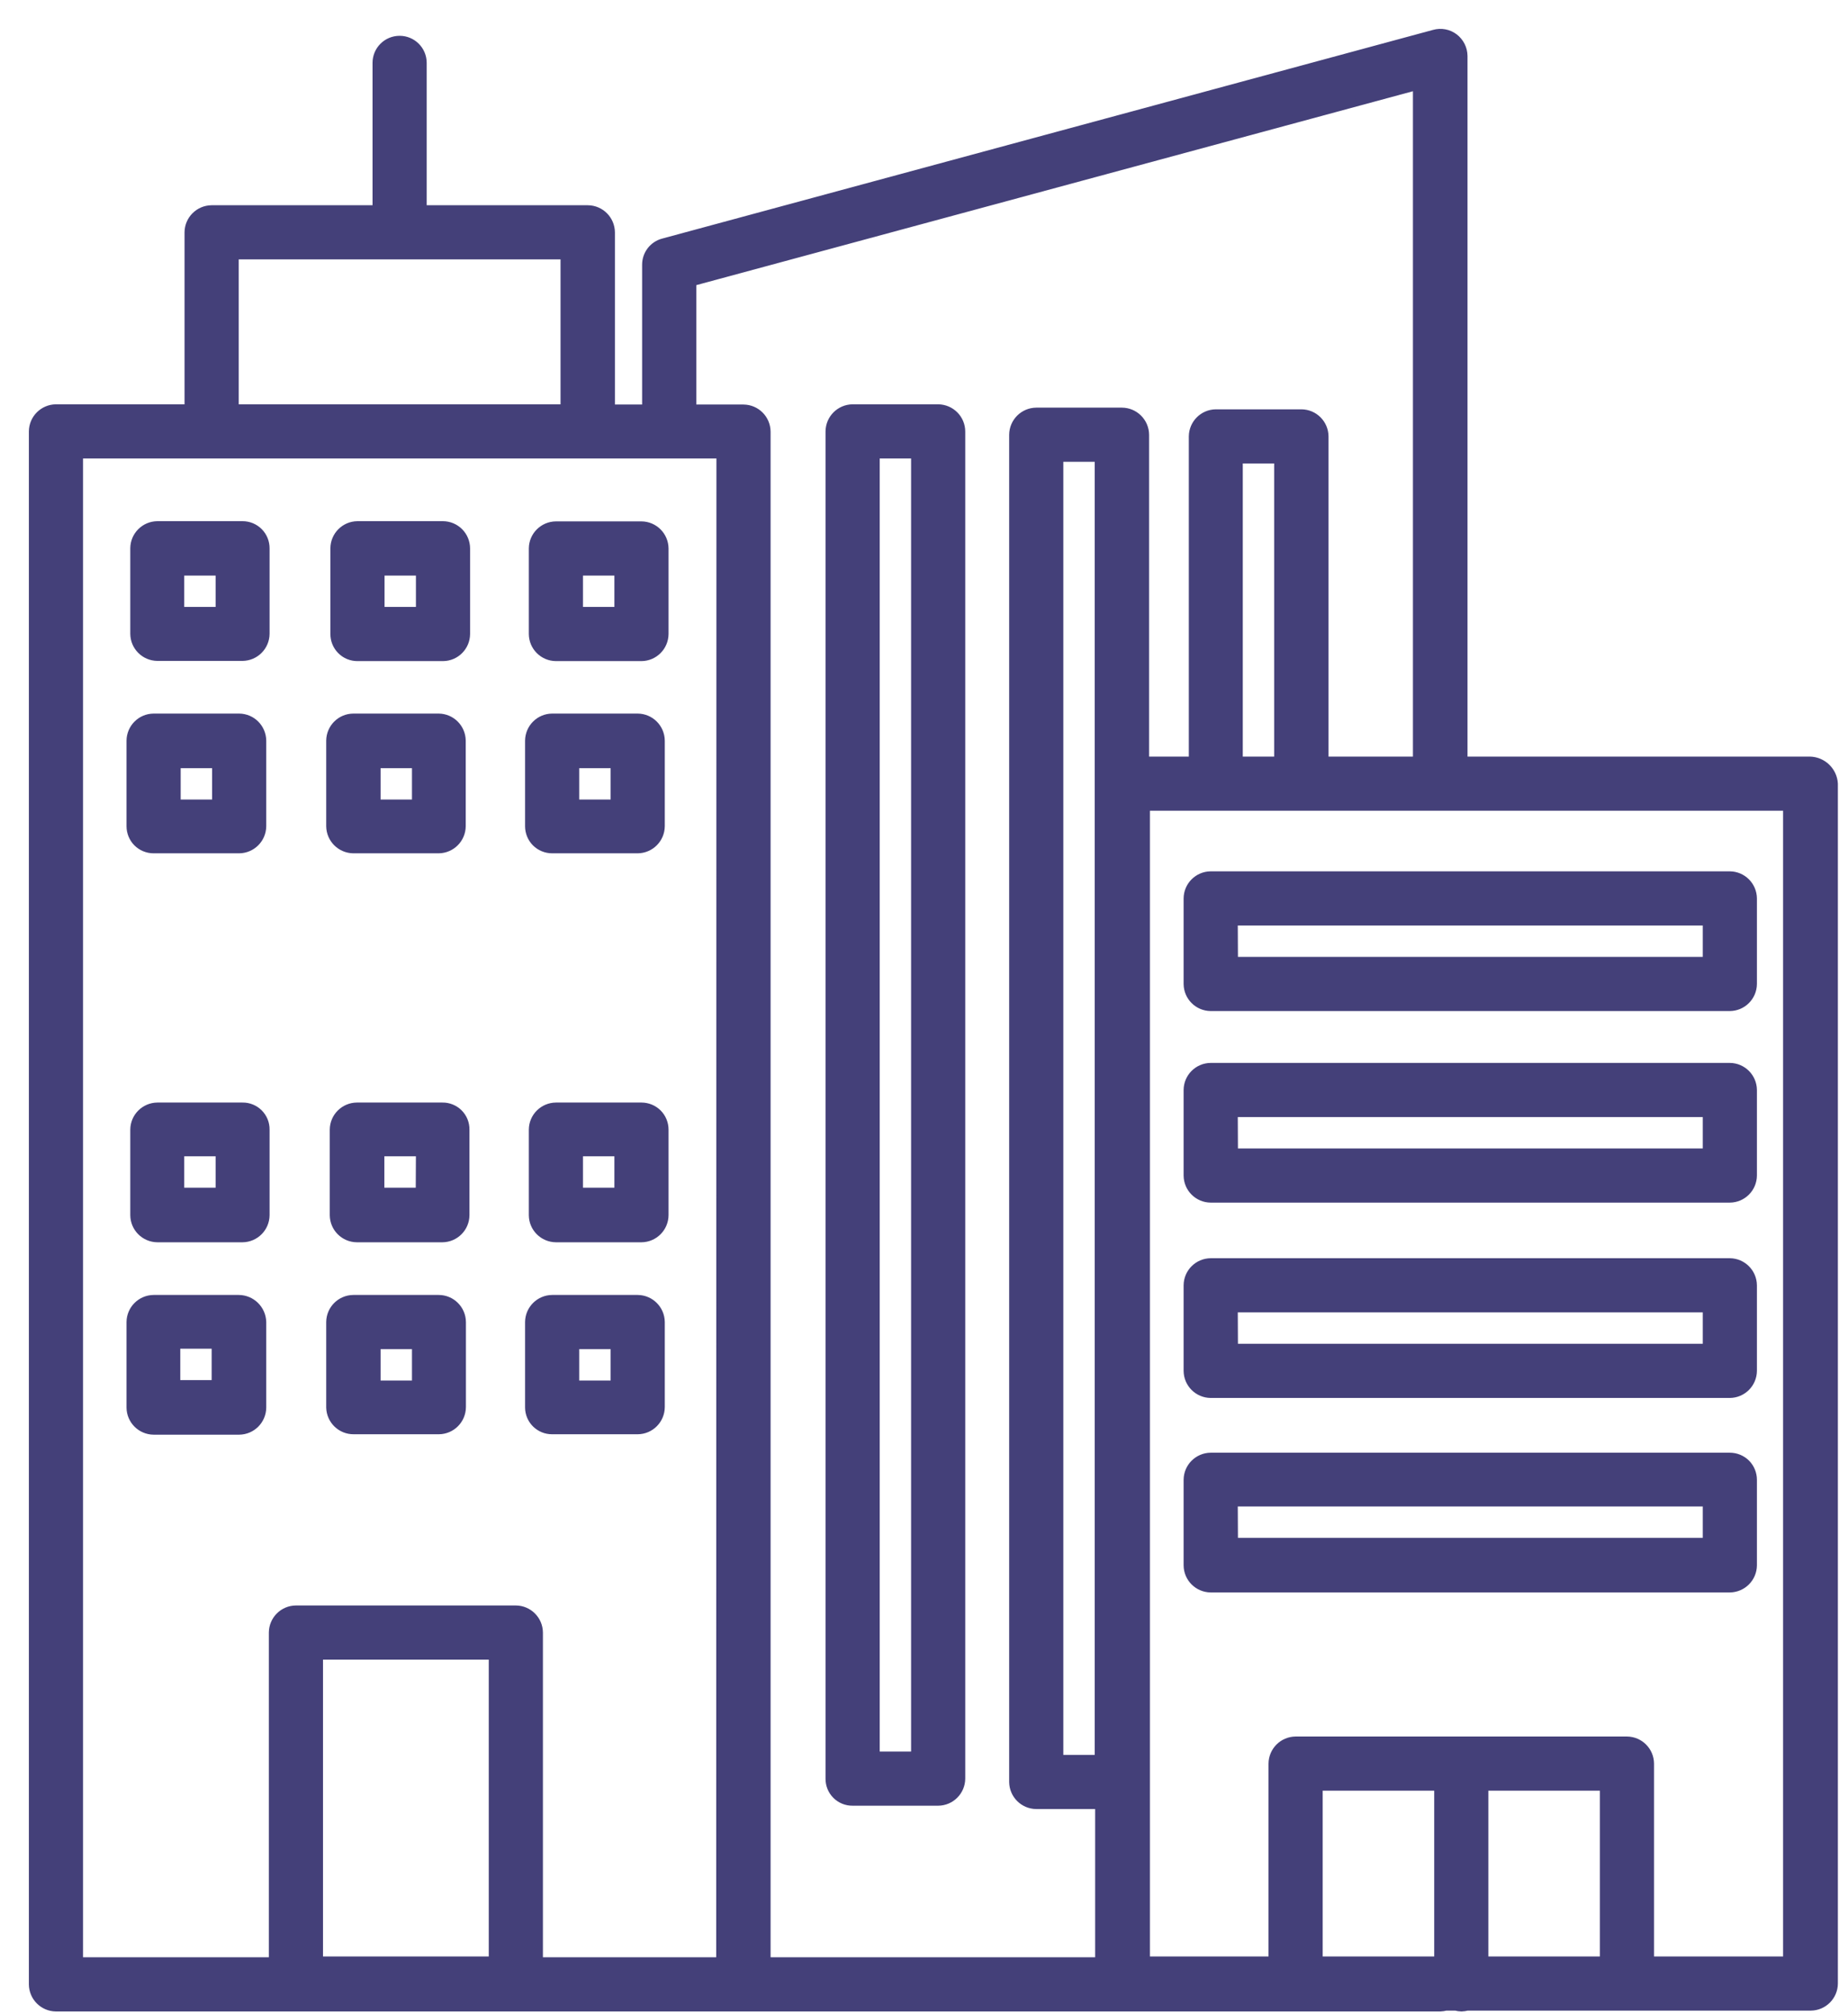 <?xml version="1.0" encoding="UTF-8"?>
<svg xmlns="http://www.w3.org/2000/svg" xmlns:xlink="http://www.w3.org/1999/xlink" width="56px" height="61px" viewBox="0 0 56 61" version="1.1">
  <title>Perth</title>
  <g id="Page-1" stroke="none" stroke-width="1" fill="none" fill-rule="evenodd">
    <g id="Perth" transform="translate(1, 1)" fill="#444079" fill-rule="nonzero" stroke="#444079" stroke-width="0.25">
      <path d="M42.459,0.026 C42.668,-0.033 42.893,0.009 43.066,0.14 C43.24,0.273 43.343,0.478 43.345,0.697 L43.345,0.697 L43.345,22.05 L53.847,22.05 C54.231,22.06 54.544,22.362 54.568,22.745 L54.568,22.745 L54.568,59.103 C54.565,59.485 54.255,59.795 53.873,59.798 L53.873,59.798 L43.465,59.798 C43.407,59.813 43.347,59.821 43.288,59.824 C43.228,59.822 43.168,59.814 43.111,59.798 L43.111,59.798 L42.82,59.798 C42.762,59.813 42.702,59.821 42.643,59.824 L42.643,59.824 L0.696,59.824 C0.313,59.82 0.003,59.511 -3.55271368e-13,59.128 L-3.55271368e-13,59.128 L-3.55271368e-13,12.072 C0.003,11.689 0.313,11.38 0.696,11.376 L0.696,11.376 L4.717,11.376 L4.717,6.04 C4.72,5.657 5.03,5.347 5.413,5.344 L5.413,5.344 L10.414,5.344 L10.414,0.905 C10.414,0.521 10.725,0.21 11.11,0.21 C11.494,0.21 11.805,0.521 11.805,0.905 L11.805,0.905 L11.805,5.344 L16.813,5.344 C17.196,5.347 17.505,5.657 17.509,6.04 L17.509,6.04 L17.509,11.383 L18.583,11.383 L18.583,7.02 C18.583,6.704 18.796,6.428 19.102,6.349 L19.102,6.349 L42.459,0.026 Z M20.835,12.767 L1.391,12.767 L1.391,58.432 L7.272,58.432 L7.272,48.467 C7.275,48.085 7.584,47.775 7.967,47.772 L7.967,47.772 L14.632,47.772 C15.014,47.775 15.324,48.085 15.327,48.467 L15.327,48.467 L15.327,58.432 L20.828,58.432 L20.835,12.767 Z M41.941,1.601 L19.975,7.544 L19.975,11.383 L21.53,11.383 C21.913,11.386 22.222,11.695 22.226,12.078 L22.226,12.078 L22.226,58.432 L32.311,58.432 L32.311,53.69 L30.401,53.69 C30.019,53.687 29.709,53.377 29.706,52.995 L29.706,52.995 L29.706,12.173 C29.709,11.79 30.019,11.481 30.401,11.477 L30.401,11.477 L32.994,11.477 C33.379,11.477 33.692,11.788 33.696,12.173 L33.696,12.173 L33.696,22.05 L35.15,22.05 L35.15,12.224 C35.153,11.841 35.463,11.531 35.845,11.528 L35.845,11.528 L38.438,11.528 C38.821,11.531 39.13,11.841 39.133,12.224 L39.133,12.224 L39.133,22.05 L41.941,22.05 L41.941,1.601 Z M47.606,53.134 L43.977,53.134 L43.977,58.407 L47.606,58.407 L47.606,53.134 Z M53.158,23.441 L33.721,23.441 L33.721,58.407 L37.565,58.407 L37.565,52.438 C37.569,52.056 37.878,51.746 38.261,51.743 L38.261,51.743 L48.302,51.743 C48.685,51.746 48.994,52.056 48.997,52.438 L48.997,52.438 L48.997,58.407 L53.158,58.407 L53.158,23.441 Z M13.936,49.163 L8.663,49.163 L8.663,58.407 L13.936,58.407 L13.936,49.163 Z M42.586,53.134 L38.956,53.134 L38.956,58.407 L42.586,58.407 L42.586,53.134 Z M27.429,11.376 C27.815,11.38 28.125,11.693 28.125,12.078 L28.125,12.078 L28.125,52.893 C28.122,53.276 27.812,53.586 27.429,53.589 L27.429,53.589 L24.837,53.589 C24.652,53.592 24.473,53.519 24.342,53.388 C24.211,53.257 24.139,53.079 24.141,52.893 L24.141,52.893 L24.141,12.072 C24.145,11.689 24.454,11.38 24.837,11.376 L24.837,11.376 L27.429,11.376 Z M32.298,12.868 L31.097,12.868 L31.097,52.299 L32.298,52.299 L32.298,12.868 Z M26.734,12.767 L25.533,12.767 L25.533,52.198 L26.734,52.198 L26.734,12.767 Z M51.419,43.143 C51.604,43.143 51.781,43.216 51.912,43.346 C52.042,43.477 52.115,43.654 52.115,43.839 L52.115,43.839 L52.115,46.431 C52.111,46.814 51.802,47.123 51.419,47.127 L51.419,47.127 L35.687,47.127 C35.305,47.123 34.995,46.814 34.992,46.431 L34.992,46.431 L34.992,43.839 C34.995,43.456 35.305,43.147 35.687,43.143 L35.687,43.143 L51.419,43.143 Z M50.724,44.522 L36.383,44.522 L36.389,45.723 L50.724,45.723 L50.724,44.522 Z M6.235,38.363 C6.62,38.366 6.933,38.674 6.943,39.059 L6.943,39.059 L6.943,41.651 C6.939,42.034 6.63,42.343 6.247,42.347 L6.247,42.347 L3.655,42.347 C3.272,42.343 2.963,42.034 2.959,41.651 L2.959,41.651 L2.959,39.059 C2.963,38.676 3.272,38.367 3.655,38.363 L3.655,38.363 L6.235,38.363 Z M18.324,38.363 C18.707,38.367 19.016,38.676 19.02,39.059 L19.02,39.059 L19.02,41.638 C19.016,42.021 18.707,42.331 18.324,42.334 L18.324,42.334 L15.732,42.334 C15.351,42.337 15.04,42.031 15.036,41.651 L15.036,41.651 L15.036,39.059 C15.04,38.676 15.349,38.367 15.732,38.363 L15.732,38.363 L18.324,38.363 Z M12.292,38.363 C12.677,38.363 12.99,38.673 12.994,39.059 L12.994,39.059 L12.994,41.638 C12.99,42.021 12.681,42.331 12.298,42.334 L12.298,42.334 L9.719,42.334 C9.336,42.338 9.021,42.034 9.01,41.651 L9.01,41.651 L9.01,39.059 C9.014,38.676 9.323,38.367 9.706,38.363 L9.706,38.363 L12.292,38.363 Z M51.419,37.25 C51.802,37.254 52.111,37.563 52.115,37.946 L52.115,37.946 L52.115,40.538 C52.111,40.921 51.802,41.23 51.419,41.234 L51.419,41.234 L35.687,41.234 C35.305,41.23 34.995,40.921 34.992,40.538 L34.992,40.538 L34.992,37.946 C34.995,37.563 35.305,37.254 35.687,37.25 L35.687,37.25 L51.419,37.25 Z M11.609,39.754 L10.408,39.754 L10.408,40.956 L11.609,40.956 L11.609,39.754 Z M17.629,39.754 L16.427,39.754 L16.427,40.956 L17.629,40.956 L17.629,39.754 Z M5.539,39.742 L4.338,39.742 L4.338,40.943 L5.539,40.943 L5.539,39.742 Z M50.724,38.641 L36.383,38.641 L36.389,39.843 L50.724,39.843 L50.724,38.641 Z M18.438,32.533 C18.623,32.533 18.8,32.606 18.931,32.736 C19.061,32.867 19.134,33.044 19.134,33.229 L19.134,33.229 L19.134,35.821 C19.13,36.204 18.821,36.513 18.438,36.517 L18.438,36.517 L15.846,36.517 C15.463,36.513 15.153,36.204 15.15,35.821 L15.15,35.821 L15.15,33.229 C15.153,32.846 15.463,32.537 15.846,32.533 L15.846,32.533 L18.438,32.533 Z M12.406,32.533 C12.591,32.53 12.77,32.603 12.901,32.734 C13.032,32.865 13.104,33.043 13.101,33.229 L13.101,33.229 L13.101,35.821 C13.098,36.204 12.789,36.513 12.406,36.517 L12.406,36.517 L9.813,36.517 C9.431,36.513 9.121,36.204 9.118,35.821 L9.118,35.821 L9.118,33.229 C9.121,32.846 9.431,32.537 9.813,32.533 L9.813,32.533 L12.406,32.533 Z M6.348,32.533 C6.534,32.53 6.712,32.603 6.843,32.734 C6.974,32.865 7.047,33.043 7.044,33.229 L7.044,33.229 L7.044,35.821 C7.04,36.204 6.731,36.513 6.348,36.517 L6.348,36.517 L3.769,36.517 C3.386,36.513 3.076,36.204 3.073,35.821 L3.073,35.821 L3.073,33.229 C3.076,32.846 3.386,32.537 3.769,32.533 L3.769,32.533 L6.348,32.533 Z M51.419,31.332 C51.802,31.335 52.111,31.645 52.115,32.027 L52.115,32.027 L52.115,34.62 C52.111,35.003 51.802,35.312 51.419,35.315 L51.419,35.315 L35.687,35.315 C35.305,35.312 34.995,35.003 34.992,34.62 L34.992,34.62 L34.992,32.027 C34.995,31.645 35.305,31.335 35.687,31.332 L35.687,31.332 L51.419,31.332 Z M17.743,33.912 L16.541,33.912 L16.541,35.113 L17.743,35.113 L17.743,33.912 Z M11.729,33.912 L10.522,33.912 L10.522,35.113 L11.723,35.113 L11.729,33.912 Z M5.659,33.912 L4.458,33.912 L4.458,35.113 L5.659,35.113 L5.659,33.912 Z M50.724,32.723 L36.383,32.723 L36.389,33.924 L50.724,33.924 L50.724,32.723 Z M51.419,25.527 C51.802,25.531 52.111,25.84 52.115,26.223 L52.115,26.223 L52.115,28.815 C52.111,29.198 51.802,29.507 51.419,29.511 L51.419,29.511 L35.687,29.511 C35.305,29.507 34.995,29.198 34.992,28.815 L34.992,28.815 L34.992,26.223 C34.995,25.84 35.305,25.531 35.687,25.527 L35.687,25.527 L51.419,25.527 Z M50.724,26.918 L36.383,26.918 L36.389,28.12 L50.724,28.12 L50.724,26.918 Z M12.292,20.747 C12.675,20.75 12.984,21.06 12.988,21.443 L12.988,21.443 L12.988,24.035 C12.984,24.418 12.675,24.727 12.292,24.731 L12.292,24.731 L9.712,24.731 C9.328,24.729 9.015,24.42 9.01,24.035 L9.01,24.035 L9.01,21.443 C9.014,21.06 9.323,20.75 9.706,20.747 L9.706,20.747 L12.292,20.747 Z M18.324,20.747 C18.707,20.75 19.016,21.06 19.02,21.443 L19.02,21.443 L19.02,24.035 C19.016,24.418 18.707,24.727 18.324,24.731 L18.324,24.731 L15.732,24.731 C15.547,24.731 15.37,24.658 15.239,24.528 C15.109,24.397 15.036,24.22 15.036,24.035 L15.036,24.035 L15.036,21.443 C15.04,21.06 15.349,20.75 15.732,20.747 L15.732,20.747 L18.324,20.747 Z M6.247,20.747 C6.63,20.75 6.939,21.06 6.943,21.443 L6.943,21.443 L6.943,24.035 C6.939,24.418 6.63,24.727 6.247,24.731 L6.247,24.731 L3.655,24.731 C3.47,24.731 3.293,24.658 3.162,24.528 C3.032,24.397 2.959,24.22 2.959,24.035 L2.959,24.035 L2.959,21.443 C2.963,21.06 3.272,20.75 3.655,20.747 L3.655,20.747 L6.247,20.747 Z M5.552,22.151 L4.35,22.151 L4.35,23.352 L5.552,23.352 L5.552,22.151 Z M11.609,22.151 L10.408,22.151 L10.408,23.352 L11.609,23.352 L11.609,22.151 Z M17.629,22.151 L16.427,22.151 L16.427,23.352 L17.629,23.352 L17.629,22.151 Z M37.736,12.919 L36.535,12.919 L36.535,22.05 L37.736,22.05 L37.736,12.919 Z M12.419,14.917 C12.605,14.917 12.783,14.991 12.915,15.123 C13.046,15.254 13.12,15.433 13.12,15.619 L13.12,15.619 L13.12,18.211 C13.117,18.594 12.808,18.904 12.425,18.907 L12.425,18.907 L9.832,18.907 C9.647,18.908 9.468,18.834 9.338,18.702 C9.207,18.57 9.134,18.391 9.137,18.205 L9.137,18.205 L9.137,15.613 C9.14,15.23 9.45,14.921 9.832,14.917 L9.832,14.917 L12.419,14.917 Z M18.438,14.923 C18.821,14.927 19.13,15.236 19.134,15.619 L19.134,15.619 L19.134,18.211 C19.13,18.594 18.821,18.904 18.438,18.907 L18.438,18.907 L15.846,18.907 C15.463,18.904 15.153,18.594 15.15,18.211 L15.15,18.211 L15.15,15.619 C15.153,15.236 15.463,14.927 15.846,14.923 L15.846,14.923 L18.438,14.923 Z M6.348,14.917 C6.534,14.916 6.712,14.99 6.843,15.122 C6.974,15.254 7.046,15.433 7.044,15.619 L7.044,15.619 L7.044,18.205 C7.04,18.588 6.731,18.897 6.348,18.901 L6.348,18.901 L3.769,18.901 C3.386,18.897 3.076,18.588 3.073,18.205 L3.073,18.205 L3.073,15.613 C3.076,15.23 3.386,14.921 3.769,14.917 L3.769,14.917 L6.348,14.917 Z M5.659,16.315 L4.458,16.315 L4.458,17.516 L5.659,17.516 L5.659,16.315 Z M11.729,16.315 L10.528,16.315 L10.528,17.516 L11.729,17.516 L11.729,16.315 Z M17.743,16.315 L16.541,16.315 L16.541,17.516 L17.743,17.516 L17.743,16.315 Z M16.111,6.735 L6.108,6.735 L6.108,11.376 L16.111,11.376 L16.111,6.735 Z" id="Combined-Shape"></path>
    </g>
  </g>
</svg>
